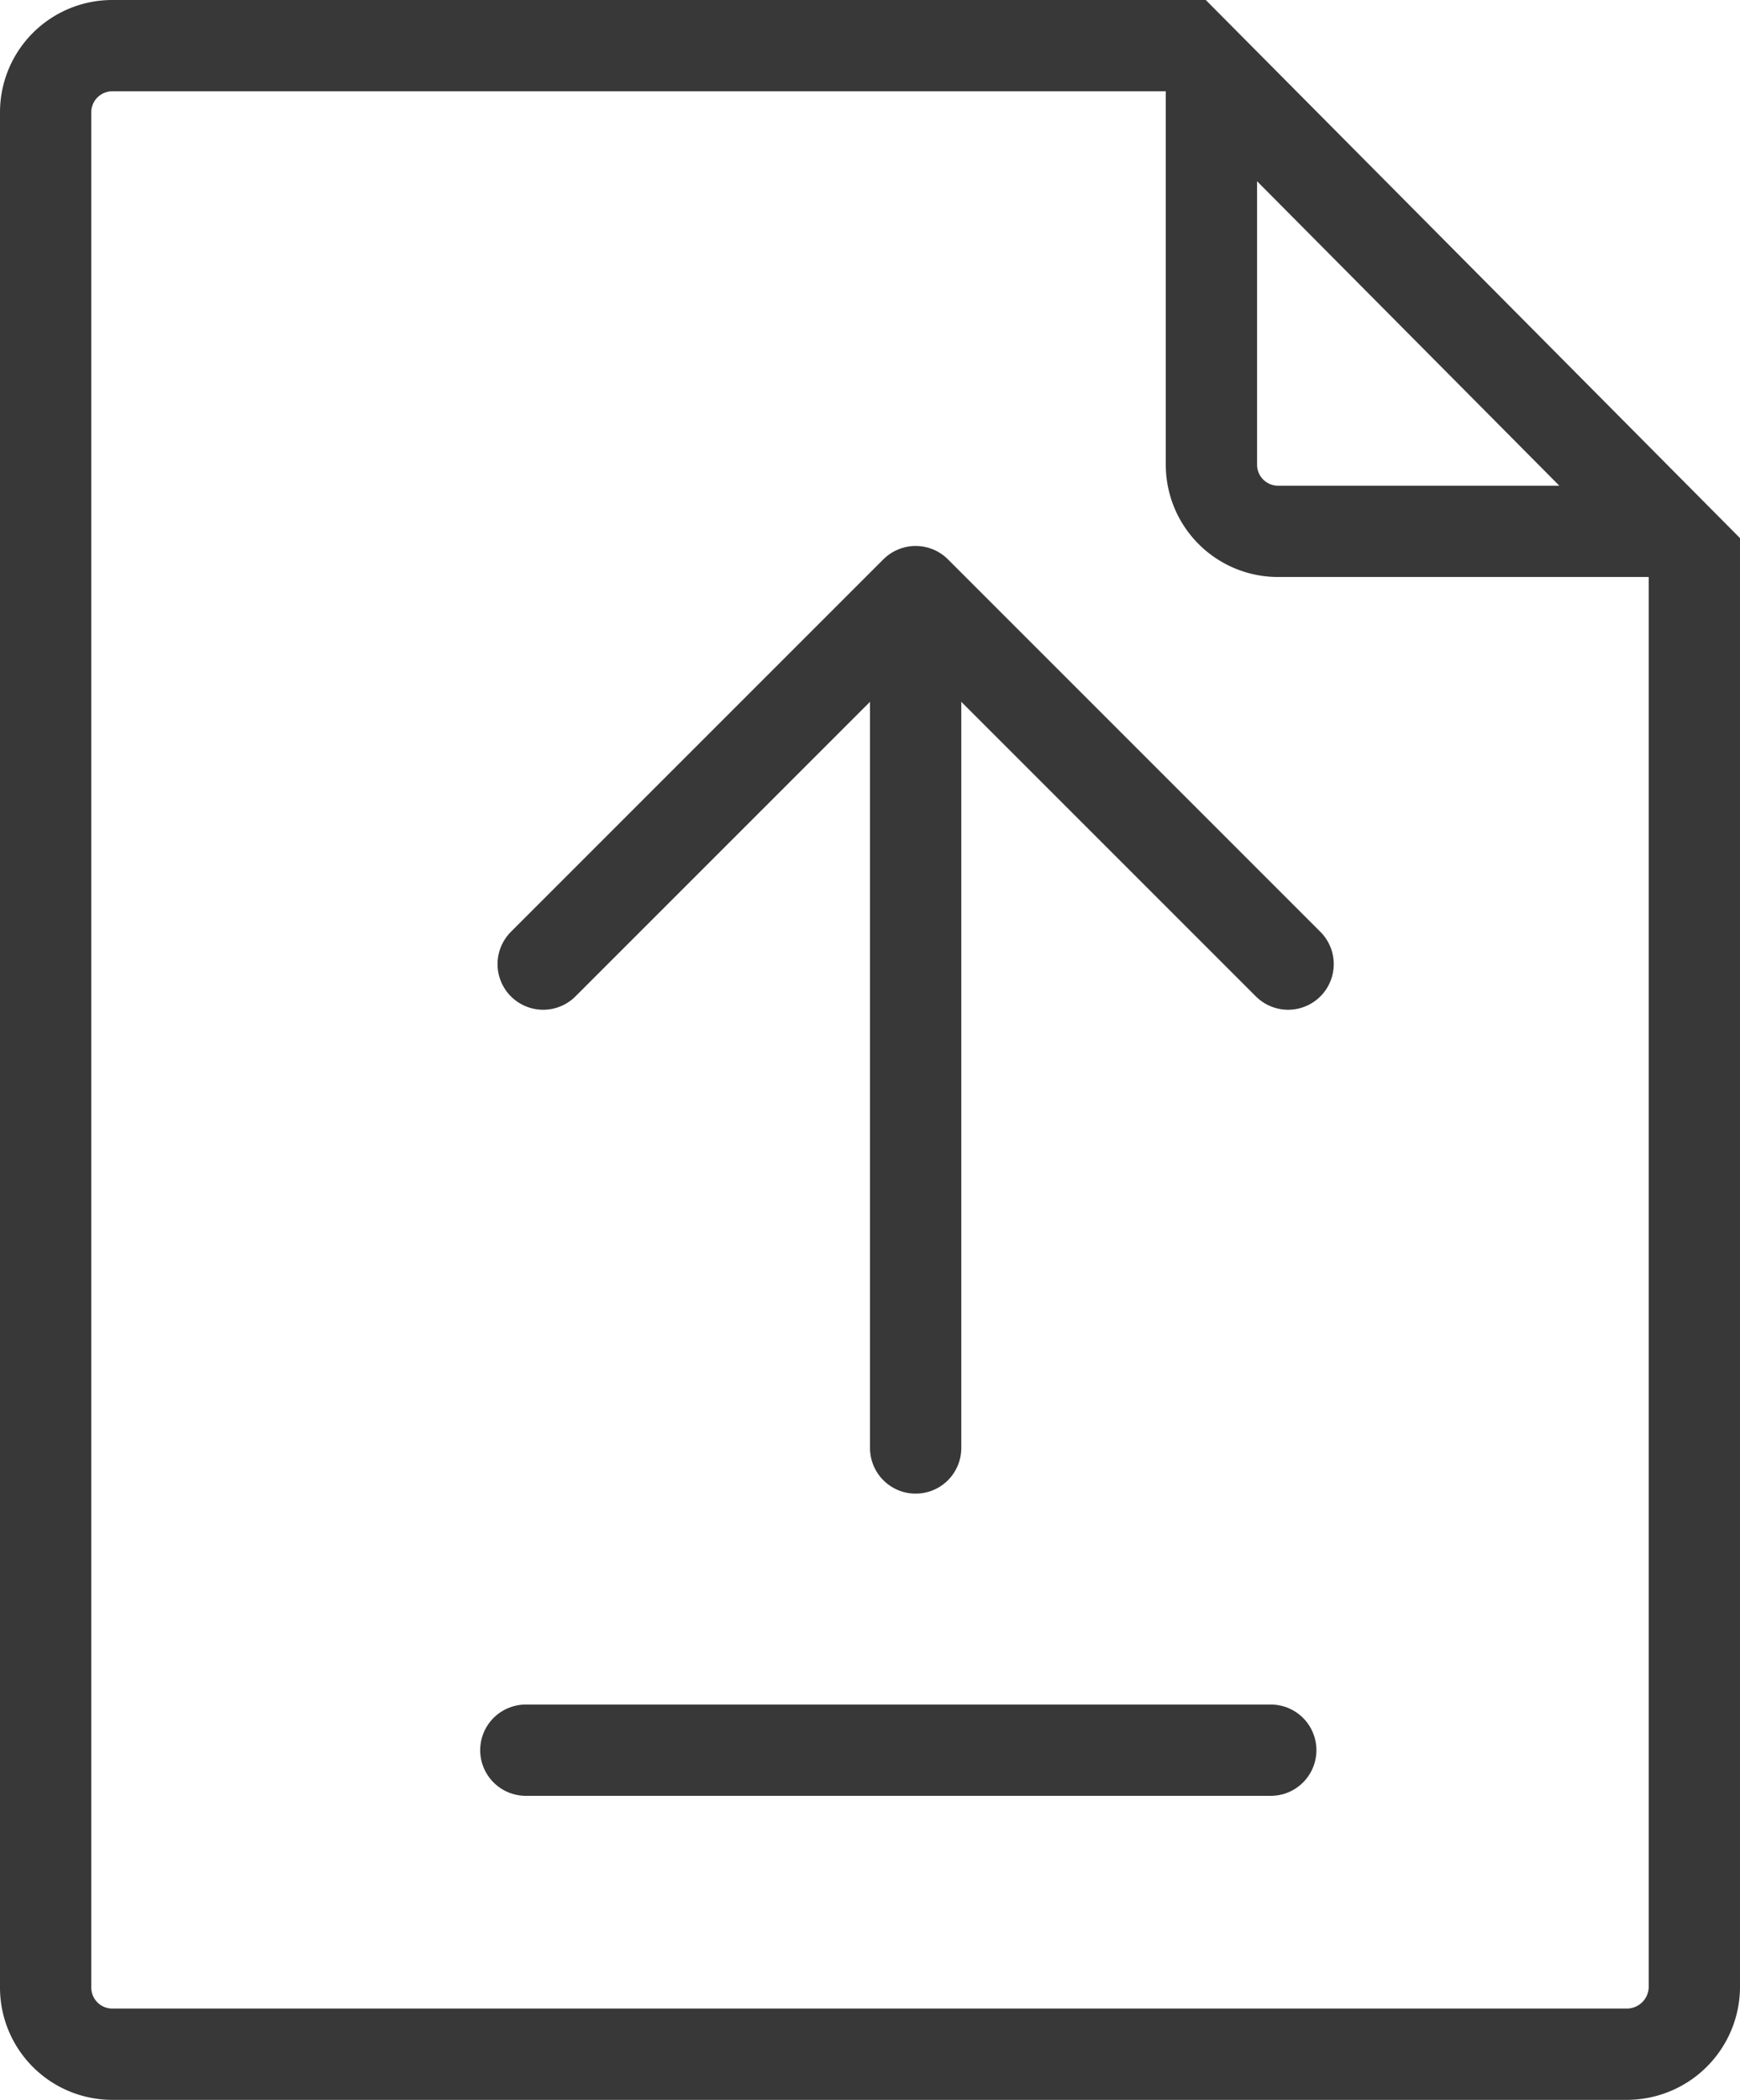 <svg xmlns="http://www.w3.org/2000/svg" viewBox="0 0 19.06 23">
    <defs>
        <style>
            .cls-1,.cls-2{fill:none;stroke:#383838}.cls-1{stroke-linecap:round;stroke-linejoin:round}.cls-2{stroke-miterlimit:10}
        </style>
    </defs>
    <g id="Layer_2" data-name="Layer 2">
        <g id="Layer_1-2" data-name="Layer 1">
            <g id="deploy_3" data-name="deploy 3">
                <path d="M5.95 10.56l4.08-4.08 4.08 4.08M10.03 15.86V6.48" class="cls-1"/>
                <path id="White_Paper" d="M18.56 21.77V6.1L13 .5H1.23a.73.73 0 0 0-.73.73v20.54a.73.73 0 0 0 .73.73h16.59a.74.74 0 0 0 .74-.73zm-.4-15.95H14a.73.73 0 0 1-.73-.73V.93" class="cls-2" data-name="White Paper"/>
                <path d="M5.76 19.17h8.16" class="cls-1"/>
            </g>
        </g>
    </g>
</svg>
